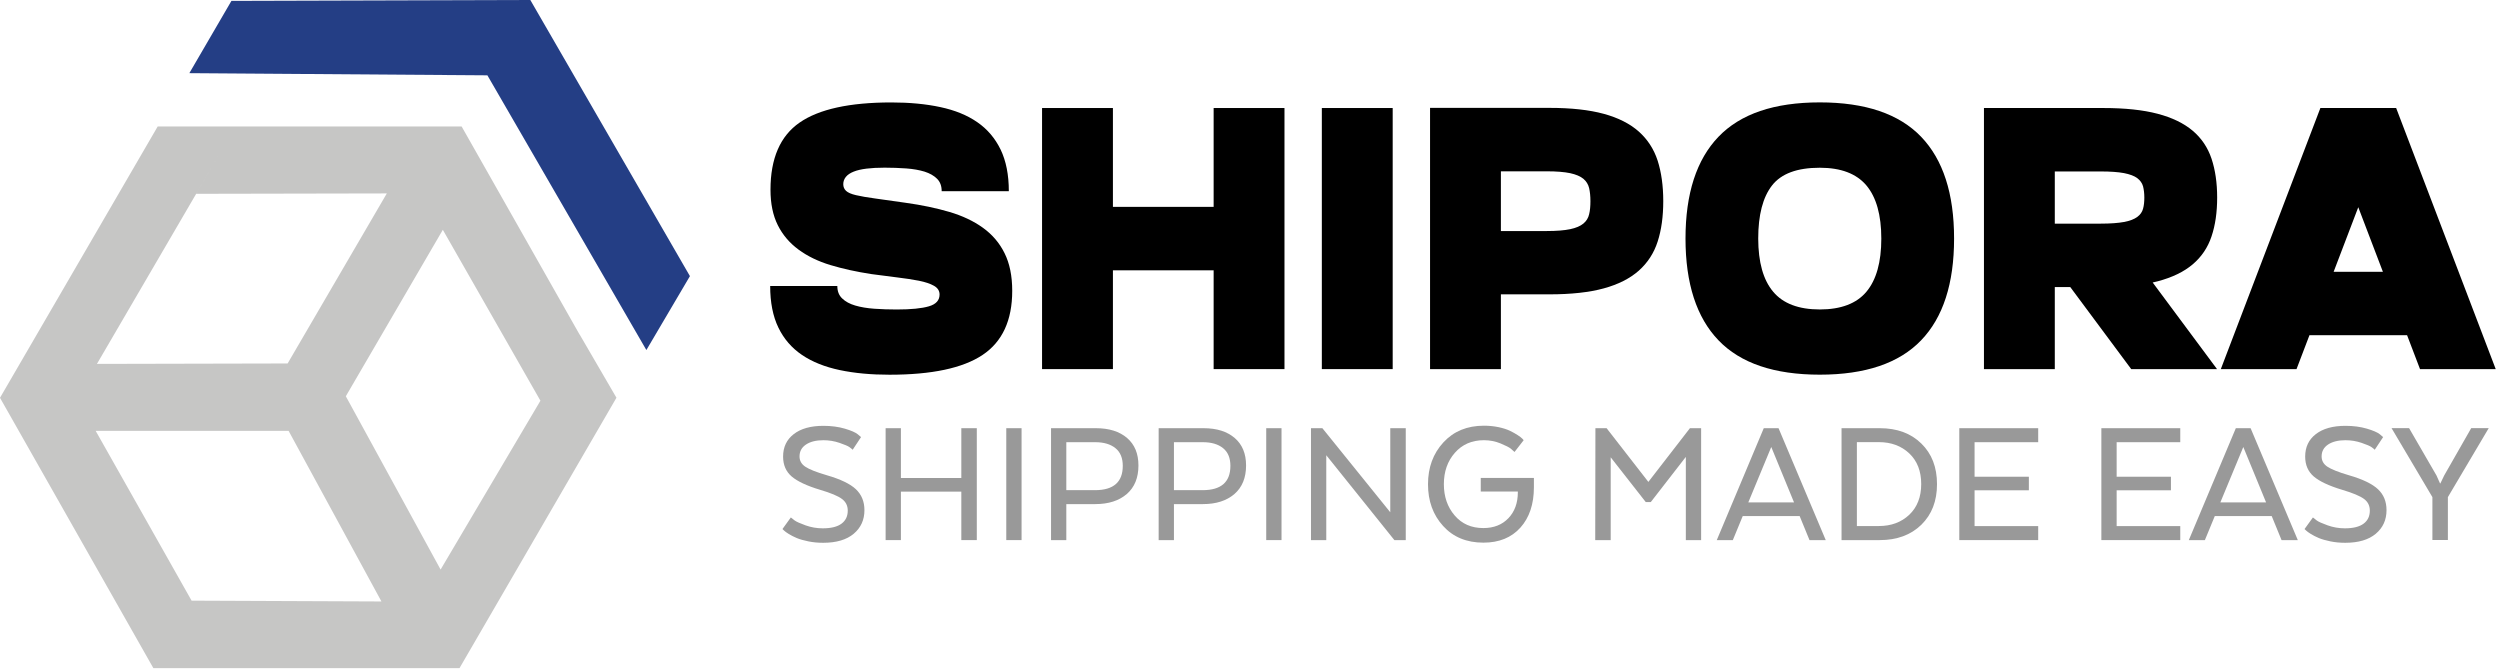 <svg width="198" height="53" viewBox="0 0 198 53" fill="none" xmlns="http://www.w3.org/2000/svg">
<path d="M18.329 0.071L42.001 0L54.642 21.869L51.193 27.724L38.602 5.966L14.996 5.794L18.329 0.071Z" fill="#243E85"/>
<path d="M12.489 10.017H18.648L7.678 28.821L22.78 28.786L30.636 15.319L15.538 15.35L18.648 10.017H36.561L45.9 26.492L42.821 31.769L35.072 18.201L27.389 31.384L34.895 45.109L45.905 26.487L48.823 31.501L36.394 52.914H12.145L0 31.506L12.489 10.017ZM30.21 47.636L22.857 34.124H7.577L15.174 47.571L30.21 47.636Z" fill="#C6C6C5"/>
<path d="M61.971 41.9L62.634 40.983C62.705 41.044 62.806 41.12 62.938 41.221C63.07 41.317 63.358 41.449 63.794 41.606C64.235 41.763 64.685 41.844 65.161 41.844C65.83 41.844 66.326 41.718 66.655 41.469C66.985 41.221 67.142 40.877 67.142 40.441C67.142 40.056 66.99 39.747 66.686 39.52C66.382 39.286 65.799 39.043 64.944 38.79C63.9 38.476 63.151 38.122 62.7 37.737C62.249 37.347 62.021 36.825 62.021 36.162C62.021 35.412 62.3 34.819 62.862 34.384C63.424 33.948 64.204 33.726 65.212 33.726C65.84 33.726 66.407 33.802 66.904 33.948C67.4 34.095 67.744 34.242 67.932 34.394L68.195 34.617L67.532 35.62C67.471 35.559 67.385 35.488 67.268 35.407C67.152 35.321 66.888 35.215 66.483 35.073C66.078 34.936 65.658 34.865 65.212 34.865C64.64 34.865 64.184 34.977 63.84 35.204C63.495 35.432 63.323 35.746 63.323 36.151C63.323 36.486 63.475 36.759 63.779 36.962C64.083 37.169 64.655 37.397 65.491 37.641C66.574 37.955 67.339 38.324 67.79 38.75C68.236 39.175 68.463 39.722 68.463 40.406C68.463 41.176 68.18 41.798 67.613 42.275C67.045 42.751 66.24 42.989 65.197 42.989C64.781 42.989 64.392 42.953 64.022 42.877C63.652 42.801 63.348 42.715 63.105 42.614C62.862 42.508 62.654 42.406 62.477 42.295C62.3 42.188 62.173 42.092 62.092 42.016L61.971 41.9Z" fill="#999999"/>
<path d="M77.363 33.913V42.776H76.137V38.937H71.351V42.776H70.141V33.913H71.351V37.858H76.137V33.913H77.363Z" fill="#999999"/>
<path d="M80.908 33.913V42.776H79.697V33.913H80.908Z" fill="#999999"/>
<path d="M86.797 33.913C87.841 33.913 88.661 34.172 89.264 34.688C89.866 35.205 90.165 35.929 90.165 36.866C90.165 37.838 89.856 38.593 89.243 39.125C88.626 39.657 87.795 39.925 86.742 39.925H84.452V42.776H83.242V33.913H86.797ZM88.924 36.896C88.924 36.278 88.732 35.807 88.342 35.493C87.952 35.179 87.42 35.022 86.742 35.022H84.452V38.821H86.742C88.195 38.816 88.924 38.173 88.924 36.896Z" fill="#999999"/>
<path d="M95.321 33.913C96.365 33.913 97.185 34.172 97.788 34.688C98.39 35.205 98.689 35.929 98.689 36.866C98.689 37.838 98.38 38.593 97.767 39.125C97.15 39.657 96.319 39.925 95.266 39.925H92.976V42.776H91.766V33.913H95.321ZM97.448 36.896C97.448 36.278 97.256 35.807 96.866 35.493C96.476 35.179 95.944 35.022 95.266 35.022H92.976V38.821H95.266C96.719 38.816 97.448 38.173 97.448 36.896Z" fill="#999999"/>
<path d="M101.496 33.913V42.776H100.285V33.913H101.496Z" fill="#999999"/>
<path d="M111.336 33.913V42.776H110.434L105.041 36.055V42.776H103.83V33.913H104.732L110.11 40.573V33.913H111.336Z" fill="#999999"/>
<path d="M120.213 38.992V38.931H117.276V37.852H121.485V38.592C121.485 39.929 121.125 40.998 120.416 41.788C119.702 42.583 118.724 42.978 117.484 42.978C116.157 42.978 115.088 42.537 114.293 41.656C113.493 40.775 113.098 39.676 113.098 38.354C113.098 37.027 113.503 35.918 114.318 35.036C115.129 34.155 116.202 33.715 117.529 33.715C117.934 33.715 118.319 33.755 118.689 33.831C119.059 33.912 119.357 34.008 119.59 34.12C119.823 34.231 120.021 34.348 120.198 34.459C120.37 34.571 120.497 34.667 120.573 34.748L120.674 34.864L119.95 35.796C119.879 35.725 119.783 35.639 119.661 35.538C119.54 35.437 119.266 35.295 118.851 35.123C118.431 34.95 117.99 34.864 117.529 34.864C116.572 34.864 115.807 35.199 115.225 35.862C114.642 36.526 114.354 37.356 114.354 38.349C114.354 39.331 114.637 40.157 115.21 40.825C115.782 41.494 116.537 41.823 117.484 41.823C118.309 41.823 118.973 41.56 119.469 41.038C119.96 40.522 120.213 39.838 120.213 38.992Z" fill="#999999"/>
<path d="M133.518 42.771V36.187L130.743 39.763H130.343L127.567 36.218V42.776H126.342L126.357 33.913H127.243L130.55 38.167L133.842 33.913H134.729V42.776H133.518V42.771Z" fill="#999999"/>
<path d="M140.861 33.913L144.599 42.776H143.312L142.532 40.872H138.025L137.24 42.776H135.969L139.691 33.913H140.861ZM140.284 35.402L138.466 39.788H142.087L140.284 35.402Z" fill="#999999"/>
<path d="M152.165 35.123C152.996 35.929 153.411 37.002 153.411 38.345C153.411 39.682 152.996 40.755 152.165 41.566C151.335 42.371 150.236 42.776 148.878 42.776H145.85V33.913H148.878C150.241 33.913 151.335 34.313 152.165 35.123ZM148.807 35.017H147.065V41.662H148.807C149.78 41.662 150.585 41.363 151.213 40.77C151.841 40.173 152.16 39.363 152.16 38.34C152.16 37.316 151.846 36.506 151.213 35.908C150.585 35.316 149.78 35.017 148.807 35.017Z" fill="#999999"/>
<path d="M160.686 37.752V38.831H156.386V41.667H161.425V42.776H155.176V33.913H161.425V35.022H156.386V37.757H160.686V37.752Z" fill="#999999"/>
<path d="M171.938 37.752V38.831H167.638V41.667H172.677V42.776H166.428V33.913H172.677V35.022H167.638V37.757H171.938V37.752Z" fill="#999999"/>
<path d="M178.248 33.913L181.986 42.776H180.699L179.919 40.872H175.412L174.627 42.776H173.355L177.078 33.913H178.248ZM177.67 35.402L175.852 39.788H179.473L177.67 35.402Z" fill="#999999"/>
<path d="M182.52 41.9L183.183 40.983C183.254 41.044 183.35 41.12 183.487 41.221C183.624 41.322 183.907 41.449 184.343 41.606C184.783 41.763 185.234 41.844 185.71 41.844C186.379 41.844 186.875 41.718 187.204 41.469C187.533 41.221 187.69 40.877 187.69 40.441C187.69 40.056 187.539 39.747 187.235 39.52C186.931 39.292 186.348 39.043 185.492 38.79C184.449 38.476 183.7 38.122 183.249 37.737C182.798 37.347 182.57 36.825 182.57 36.162C182.57 35.412 182.849 34.819 183.411 34.384C183.973 33.948 184.753 33.726 185.761 33.726C186.389 33.726 186.956 33.802 187.452 33.948C187.949 34.095 188.293 34.242 188.481 34.394L188.744 34.617L188.08 35.62C188.02 35.559 187.934 35.488 187.817 35.407C187.701 35.321 187.437 35.215 187.032 35.073C186.627 34.936 186.207 34.865 185.761 34.865C185.189 34.865 184.733 34.977 184.388 35.204C184.044 35.432 183.872 35.746 183.872 36.151C183.872 36.486 184.024 36.759 184.328 36.962C184.631 37.164 185.204 37.397 186.039 37.641C187.123 37.955 187.888 38.324 188.339 38.75C188.789 39.175 189.012 39.722 189.012 40.406C189.012 41.176 188.729 41.798 188.161 42.275C187.594 42.751 186.789 42.989 185.746 42.989C185.33 42.989 184.94 42.953 184.571 42.877C184.201 42.801 183.897 42.715 183.654 42.614C183.411 42.508 183.203 42.406 183.026 42.295C182.849 42.188 182.722 42.092 182.641 42.016L182.52 41.9Z" fill="#999999"/>
<path d="M193.578 37.66L195.721 33.907H197.108L193.872 39.372V42.77H192.646V39.372L189.41 33.907H190.798L192.971 37.66L193.249 38.283H193.28L193.578 37.66Z" fill="#999999"/>
<path d="M65.769 20.993C64.796 20.699 63.951 20.289 63.242 19.767C62.533 19.245 61.986 18.602 61.601 17.832C61.216 17.062 61.023 16.131 61.023 15.027C61.023 12.545 61.793 10.772 63.328 9.709C64.862 8.645 67.288 8.113 70.595 8.113C72.034 8.113 73.33 8.235 74.48 8.483C75.635 8.731 76.607 9.126 77.402 9.678C78.203 10.23 78.815 10.954 79.251 11.851C79.681 12.747 79.899 13.846 79.899 15.143H74.581C74.581 14.728 74.46 14.399 74.212 14.155C73.963 13.907 73.634 13.725 73.224 13.593C72.809 13.467 72.328 13.38 71.775 13.34C71.224 13.3 70.651 13.279 70.064 13.279C69.512 13.279 69.036 13.305 68.63 13.355C68.225 13.406 67.886 13.482 67.612 13.593C67.339 13.7 67.131 13.841 66.995 14.008C66.858 14.176 66.787 14.368 66.787 14.586C66.787 14.804 66.863 14.981 67.01 15.118C67.157 15.254 67.42 15.371 67.795 15.457C68.169 15.543 68.676 15.634 69.314 15.72C69.952 15.806 70.757 15.923 71.72 16.06C73.001 16.237 74.156 16.48 75.189 16.784C76.222 17.088 77.109 17.508 77.848 18.04C78.587 18.572 79.16 19.24 79.56 20.051C79.965 20.861 80.168 21.854 80.168 23.034C80.168 25.378 79.382 27.07 77.817 28.113C76.253 29.157 73.796 29.678 70.449 29.678C68.99 29.678 67.678 29.557 66.503 29.309C65.333 29.061 64.336 28.665 63.52 28.113C62.705 27.561 62.077 26.837 61.646 25.941C61.211 25.044 60.998 23.945 60.998 22.649H66.316C66.316 23.064 66.442 23.393 66.701 23.636C66.954 23.884 67.303 24.072 67.734 24.198C68.164 24.325 68.671 24.411 69.243 24.452C69.816 24.492 70.403 24.512 71.016 24.512C72.155 24.512 73.011 24.426 73.573 24.259C74.136 24.092 74.414 23.783 74.414 23.327C74.414 23.034 74.267 22.801 73.969 22.634C73.675 22.466 73.275 22.335 72.773 22.233C72.272 22.137 71.695 22.046 71.046 21.97C70.398 21.894 69.719 21.803 69.01 21.707C67.82 21.524 66.741 21.286 65.769 20.993Z" fill="black"/>
<path d="M82.531 8.555H88.143V29.233H82.531V8.555ZM84.896 16.384H98.784V21.409H84.896V16.384ZM96.12 8.555H101.731V29.233H96.12V8.555Z" fill="black"/>
<path d="M104.689 8.555H110.301V29.233H104.689V8.555Z" fill="black"/>
<path d="M113.26 23.322V18.298H122.508C123.278 18.298 123.89 18.248 124.356 18.151C124.817 18.055 125.167 17.903 125.405 17.706C125.643 17.508 125.795 17.26 125.86 16.966C125.931 16.673 125.962 16.328 125.962 15.933C125.962 15.538 125.926 15.194 125.86 14.9C125.79 14.606 125.638 14.358 125.405 14.161C125.167 13.963 124.817 13.816 124.356 13.715C123.895 13.619 123.278 13.568 122.508 13.568H113.26V8.544H122.715C124.427 8.544 125.86 8.701 127.015 9.015C128.17 9.329 129.092 9.8 129.791 10.418C130.489 11.041 130.986 11.806 131.285 12.722C131.578 13.639 131.73 14.708 131.73 15.928C131.73 17.149 131.583 18.217 131.285 19.134C130.991 20.051 130.489 20.815 129.791 21.438C129.092 22.056 128.165 22.527 127.015 22.841C125.866 23.155 124.432 23.312 122.715 23.312H113.26V23.322ZM113.26 8.554H118.871V29.233H113.26V8.554Z" fill="black"/>
<path d="M136.106 10.829C137.848 9.016 140.522 8.109 144.128 8.109C147.734 8.109 150.408 9.016 152.15 10.829C153.892 12.642 154.763 15.332 154.763 18.892C154.763 22.457 153.892 25.147 152.15 26.955C150.408 28.768 147.734 29.674 144.128 29.674C140.522 29.674 137.848 28.768 136.106 26.955C134.363 25.142 133.492 22.452 133.492 18.892C133.492 15.332 134.363 12.642 136.106 10.829ZM140.436 23.106C141.221 24.043 142.457 24.509 144.128 24.509C145.799 24.509 147.035 24.043 147.82 23.106C148.605 22.169 149 20.766 149 18.897C149 17.028 148.605 15.625 147.82 14.688C147.03 13.751 145.799 13.285 144.128 13.285C142.335 13.285 141.074 13.751 140.345 14.688C139.615 15.625 139.251 17.028 139.251 18.897C139.256 20.766 139.646 22.169 140.436 23.106Z" fill="black"/>
<path d="M157.129 22.736V17.712H166.377C167.147 17.712 167.759 17.666 168.225 17.58C168.686 17.494 169.036 17.357 169.274 17.18C169.512 17.003 169.664 16.785 169.73 16.532C169.801 16.278 169.831 15.98 169.831 15.645C169.831 15.311 169.795 15.017 169.73 14.759C169.659 14.506 169.507 14.288 169.274 14.111C169.041 13.934 168.686 13.802 168.225 13.711C167.765 13.625 167.147 13.579 166.377 13.579H157.129V8.555H166.585C168.296 8.555 169.73 8.707 170.884 9.011C172.039 9.315 172.961 9.765 173.66 10.353C174.359 10.945 174.855 11.68 175.154 12.571C175.448 13.457 175.599 14.48 175.599 15.645C175.599 16.805 175.453 17.833 175.154 18.72C174.86 19.606 174.359 20.345 173.66 20.938C172.961 21.53 172.034 21.976 170.884 22.28C169.735 22.584 168.301 22.736 166.585 22.736H157.129ZM157.129 8.555H162.74V29.234H157.129V8.555ZM175.589 29.234H168.793L161.11 18.892H167.906L175.589 29.234Z" fill="black"/>
<path d="M183.774 8.555H189.771L181.885 29.233H175.889L183.774 8.555ZM179.935 21.525H193.822V26.549H179.935V21.525ZM191.665 29.233L183.779 8.555H189.776L197.661 29.233H191.665Z" fill="black"/>
</svg>
